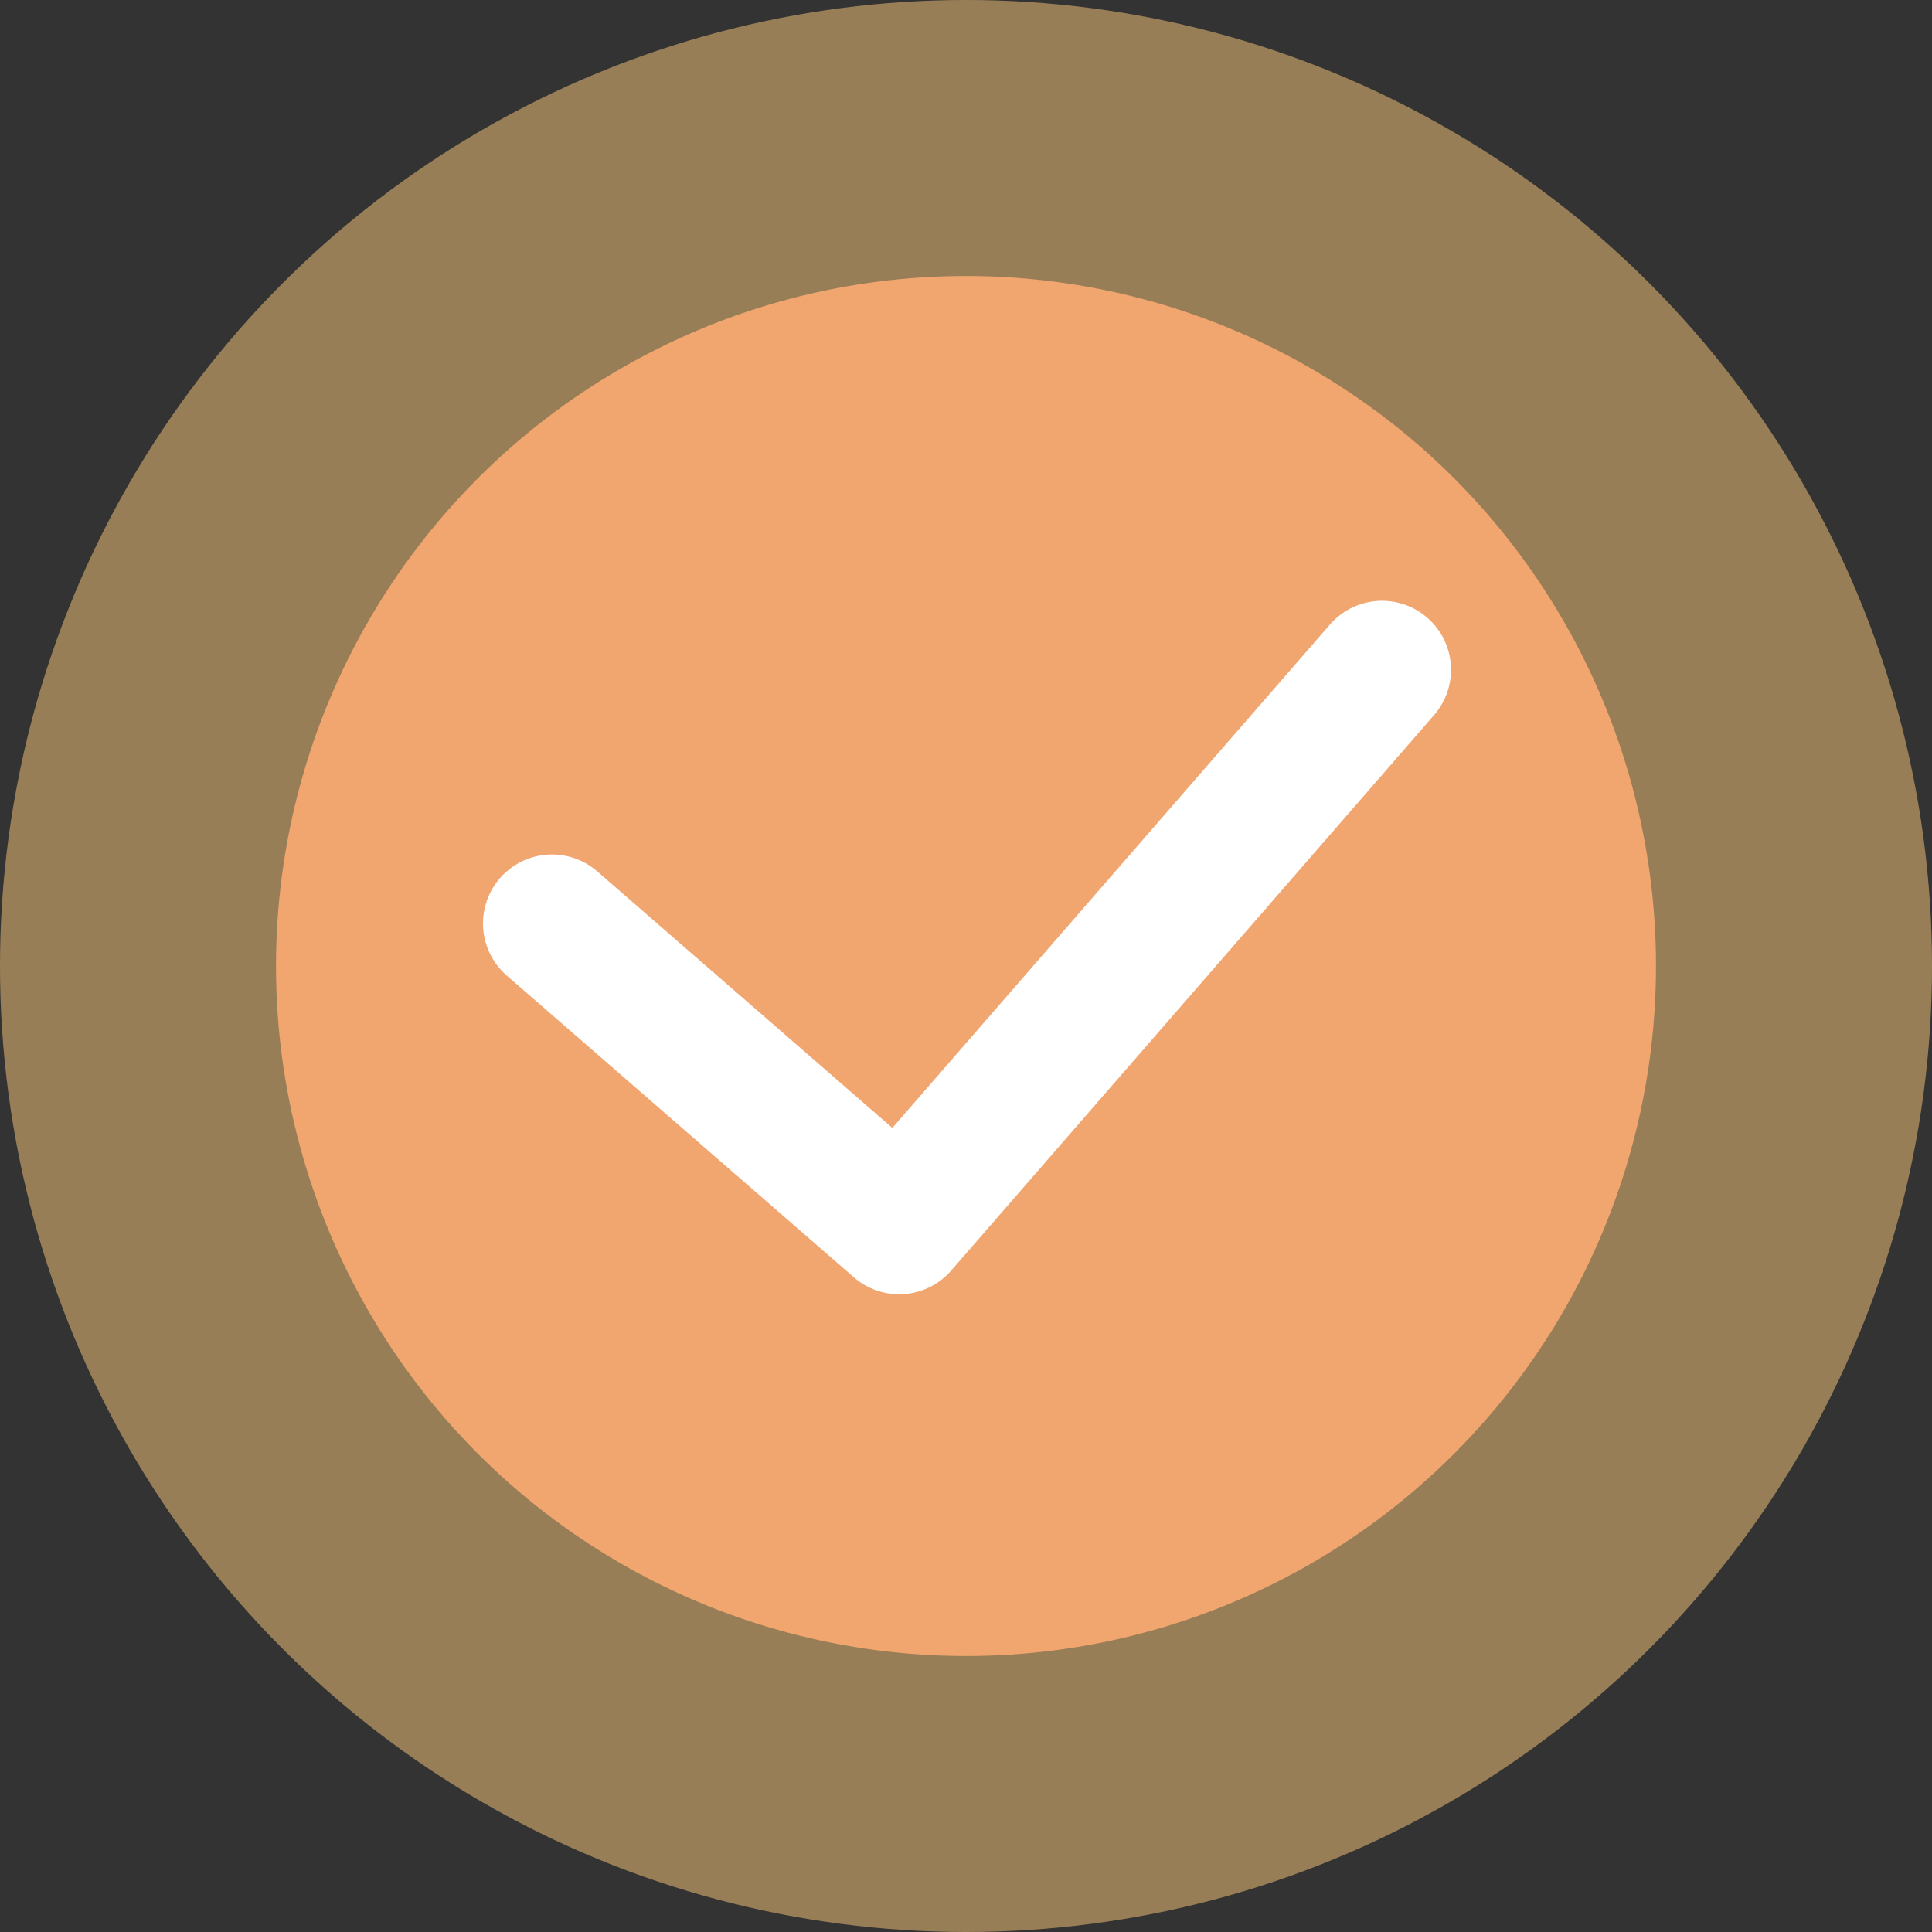 <?xml version="1.0" encoding="UTF-8"?>
<svg width="21px" height="21px" viewBox="0 0 21 21" version="1.1" xmlns="http://www.w3.org/2000/svg" xmlns:xlink="http://www.w3.org/1999/xlink">
    <rect x="0" y="0" width="21" height="21" fill="#333333" stroke="none"/>
    <!-- Generator: Sketch 52.5 (67469) - http://www.bohemiancoding.com/sketch -->
    <title>分组 7</title>
    <desc>Created with Sketch.</desc>
    <g id="Page-1" stroke="none" stroke-width="1" fill="none" fill-rule="evenodd">
        <g id="普通订单-其他产品-已完成（快递邮寄）--" transform="translate(-228, -1450)">
            <g id="分组-7" transform="translate(228, 1450)">
                <circle id="椭圆形" fill-opacity="0.5" fill="#FECB7B" cx="10.5" cy="10.5" r="10.5"></circle>
                <circle id="椭圆形-copy" fill="#F1A56F" cx="10.5" cy="10.5" r="7.5"></circle>
                <polyline id="路径-copy-29" stroke="#FFFFFF" stroke-width="1.5" stroke-linecap="round" stroke-linejoin="round" transform="translate(10.511, 8.659) scale(-1, 1) rotate(139) translate(-10.511, -8.659) " points="8.011 4.659 13.011 4.659 13.011 12.659"></polyline>
            </g>
        </g>
    </g>
</svg>